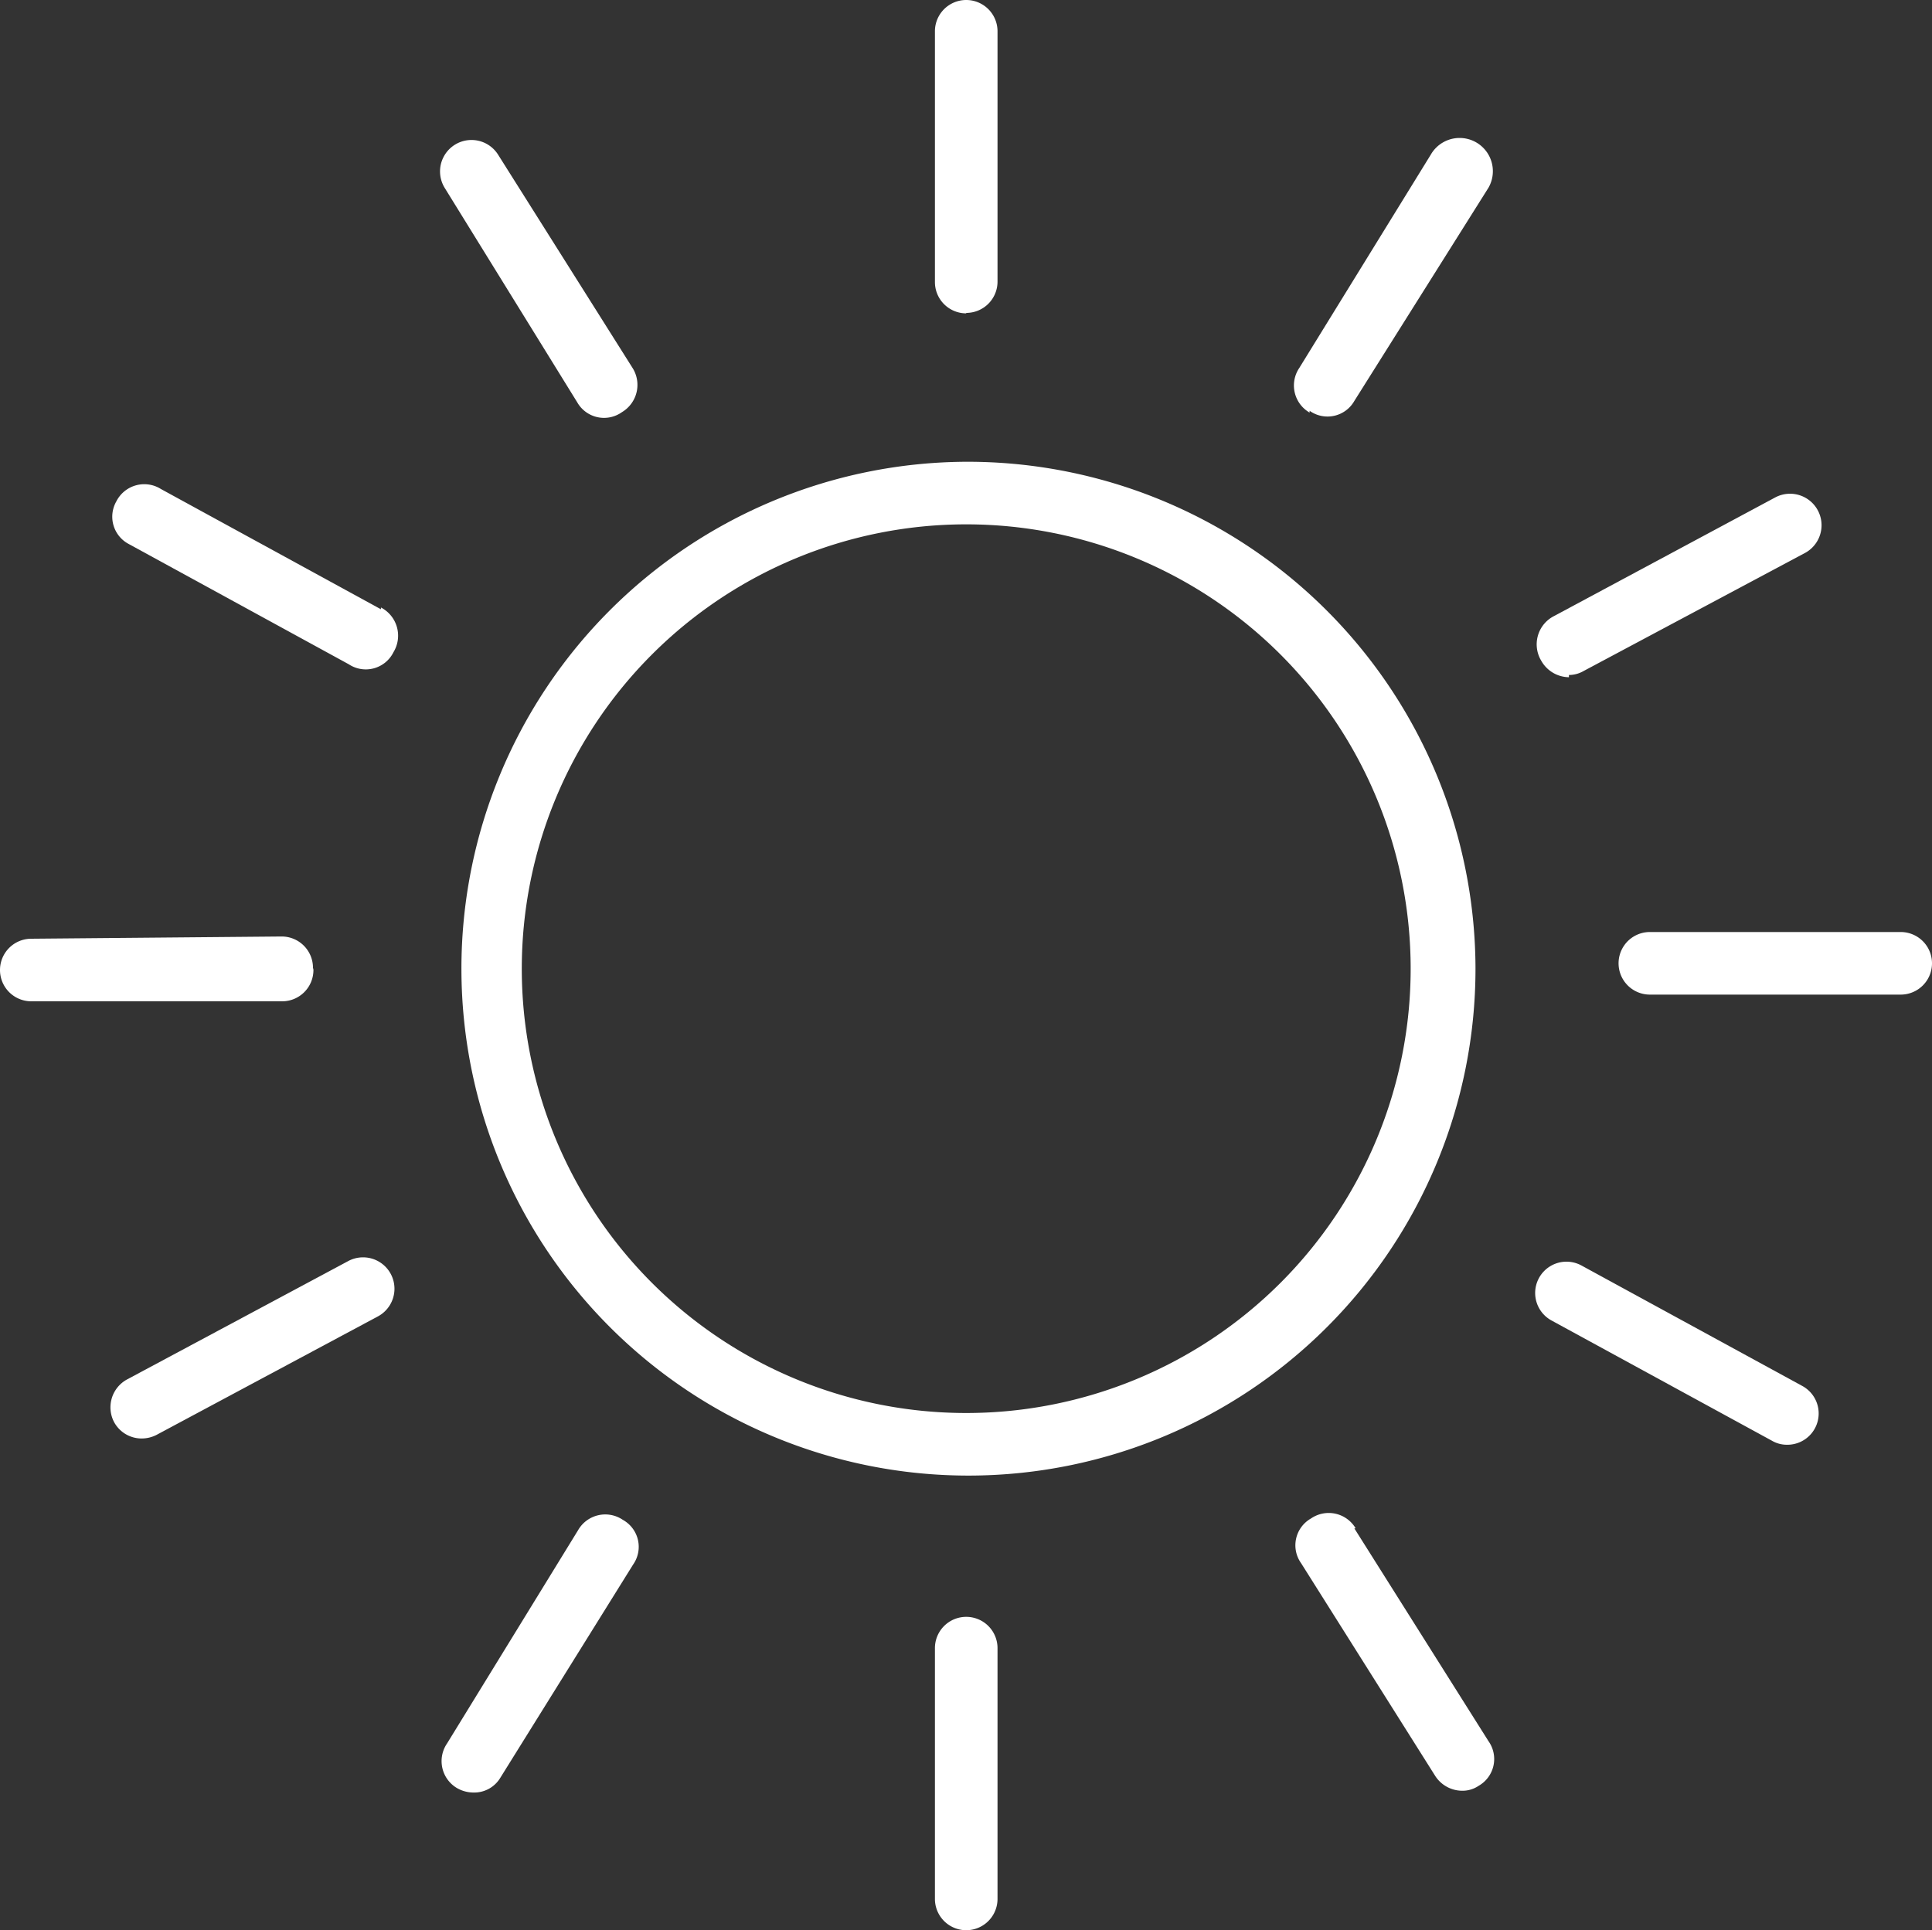 <svg xmlns="http://www.w3.org/2000/svg" viewBox="0 0 43.21 43.18"><rect x="0" y="0" width="43.21" height="43.18" fill="#333333" stroke="none"/><defs><style>.cls-1{fill:#fff;}</style></defs><title>sun1</title><g id="Layer_2" data-name="Layer 2"><g id="Layer_1-2" data-name="Layer 1"><path id="path22" class="cls-1" d="M21.61,31.61a9.94,9.94,0,1,1,9.94-9.94,9.94,9.94,0,0,1-9.94,9.94m0-21.28A11.34,11.34,0,1,0,33,21.67,11.36,11.36,0,0,0,21.61,10.33"/><path id="path26" class="cls-1" d="M21.61,7a.7.7,0,0,0,.7-.7V.7a.7.7,0,0,0-1.4,0V6.31a.7.7,0,0,0,.7.7"/><path id="path30" class="cls-1" d="M21.61,36.17a.7.7,0,0,0-.7.71v5.6a.7.7,0,1,0,1.4,0v-5.6a.7.7,0,0,0-.7-.71"/><path id="path34" class="cls-1" d="M29.29,9.19a.69.69,0,0,0,1-.22l3-4.77A.7.7,0,1,0,32,3.46L29.06,8.23a.7.7,0,0,0,.23,1"/><path id="path38" class="cls-1" d="M13.93,34a.7.7,0,0,0-1,.23L10,39a.7.7,0,0,0,.22,1,.74.74,0,0,0,.37.1.68.68,0,0,0,.6-.33L14.16,35a.69.69,0,0,0-.23-1"/><path id="path42" class="cls-1" d="M35.09,15.1a.66.66,0,0,0,.33-.09l4.95-2.64a.7.7,0,0,0-.67-1.24l-4.94,2.65a.71.71,0,0,0-.29,1,.72.72,0,0,0,.62.37"/><path id="path46" class="cls-1" d="M7.79,28.21,2.84,30.86a.71.71,0,0,0-.29.95.7.7,0,0,0,.62.37.73.73,0,0,0,.33-.08l4.95-2.65a.7.7,0,0,0-.66-1.24"/><path id="path50" class="cls-1" d="M42.51,20.85h0l-5.61,0a.7.7,0,0,0,0,1.4h0l5.61,0a.7.7,0,0,0,0-1.4"/><path id="path54" class="cls-1" d="M7,21.65a.7.7,0,0,0-.7-.7h0L.7,21a.7.7,0,0,0,0,1.4H6.31a.7.7,0,0,0,.7-.71"/><path id="path58" class="cls-1" d="M40.3,31l-4.93-2.69a.7.7,0,1,0-.67,1.23l4.93,2.69a.66.66,0,0,0,.33.09A.7.7,0,0,0,40.3,31"/><path id="path62" class="cls-1" d="M8.52,13.63,3.6,10.94a.7.7,0,0,0-1,.28.69.69,0,0,0,.28.95l4.92,2.69a.69.69,0,0,0,1-.27.71.71,0,0,0-.28-1"/><path id="path66" class="cls-1" d="M30.32,34.19a.7.7,0,0,0-1-.22.69.69,0,0,0-.22,1l3,4.76a.72.72,0,0,0,.6.33.64.64,0,0,0,.37-.11.69.69,0,0,0,.22-1l-3-4.76Z"/><path id="path70" class="cls-1" d="M12.91,9a.69.69,0,0,0,1,.22.71.71,0,0,0,.23-1l-3-4.76a.7.7,0,0,0-1.19.75Z"/></g></g></svg>